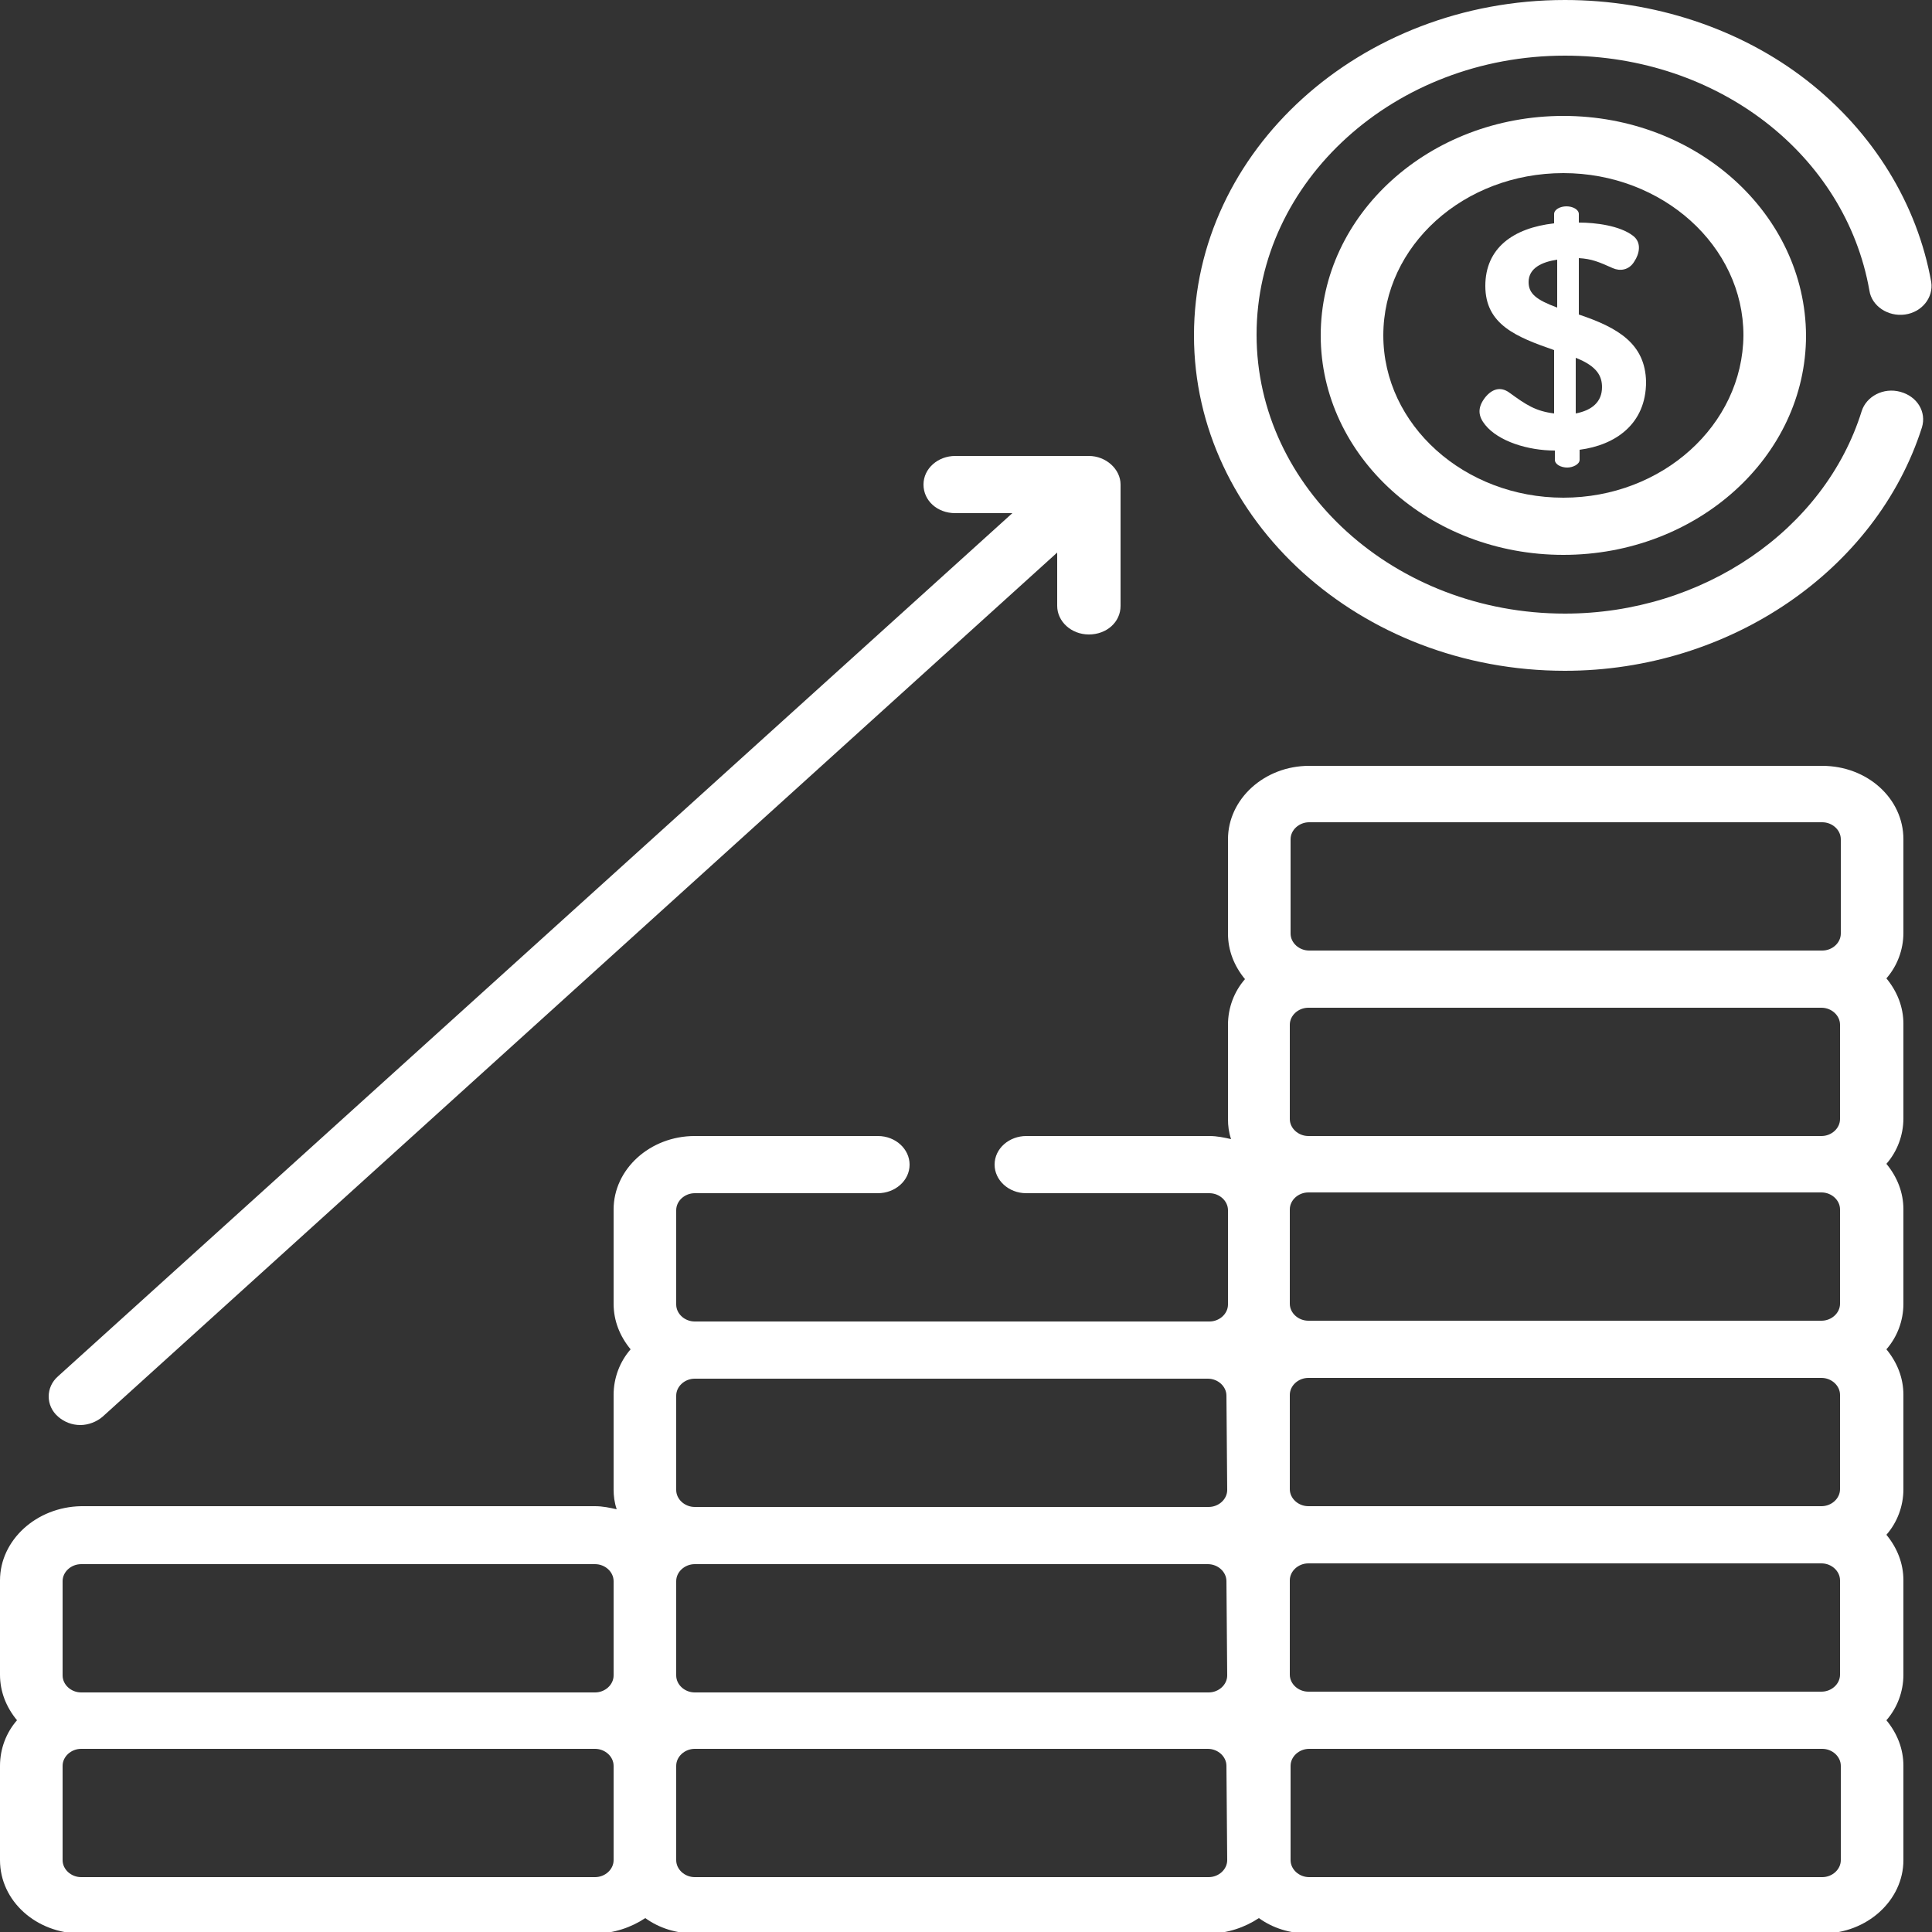 <?xml version="1.0" encoding="utf-8"?>
<!-- Generator: Adobe Illustrator 22.0.1, SVG Export Plug-In . SVG Version: 6.00 Build 0)  -->
<svg version="1.1" id="Layer_1" xmlns="http://www.w3.org/2000/svg" xmlns:xlink="http://www.w3.org/1999/xlink" x="0px" y="0px"
	 viewBox="0 0 250 250" style="enable-background:new 0 0 250 250;" xml:space="preserve">
<rect x="0" y="0" width="250" height="250" fill="#333333" stroke="none"/>
<style type="text/css">
	.st0{fill:#FFFFFF;}
</style>
<g id="increase">
	<g>
		<g>
			<g>
				<path class="st0" d="M246.3,108.6c0-5.3-4.7-9.5-10.5-9.5h-66.4c-5.8,0-10.5,4.3-10.5,9.5v12.2c0,2.2,0.8,4.2,2.2,5.9
					c-1.4,1.6-2.2,3.7-2.2,5.9v12.2c0,0.9,0.1,1.7,0.4,2.6c-0.9-0.2-1.8-0.4-2.8-0.4h-23.7c-2.2,0-4.1,1.6-4.1,3.7
					c0,2,1.8,3.7,4.1,3.7h23.7c1.3,0,2.4,1,2.4,2.2v12.2c0,1.2-1.1,2.2-2.4,2.2H89.9c-1.3,0-2.4-1-2.4-2.2v-12.2
					c0-1.2,1.1-2.2,2.4-2.2h23.7c2.2,0,4.1-1.6,4.1-3.7c0-2-1.8-3.7-4.1-3.7H89.9c-5.8,0-10.5,4.3-10.5,9.5v12.2
					c0,2.2,0.8,4.2,2.2,5.9c-1.4,1.6-2.2,3.7-2.2,5.9v12.2c0,0.9,0.1,1.7,0.4,2.6c-0.9-0.2-1.8-0.4-2.8-0.4H10.5
					C4.7,195,0,199.3,0,204.5v12.2c0,2.2,0.8,4.2,2.2,5.9c-1.4,1.6-2.2,3.7-2.2,5.9v12.2c0,5.3,4.7,9.5,10.5,9.5H77
					c2.4,0,4.7-0.8,6.5-2c1.8,1.3,4,2,6.5,2h66.4c2.4,0,4.7-0.8,6.5-2c1.8,1.3,4,2,6.5,2h66.4c5.8,0,10.5-4.3,10.5-9.5v-12.2
					c0-2.2-0.8-4.2-2.2-5.9c1.4-1.6,2.2-3.7,2.2-5.9v-12.2c0-2.2-0.8-4.2-2.2-5.9c1.4-1.6,2.2-3.7,2.2-5.9v-12.2
					c0-2.2-0.8-4.2-2.2-5.9c1.4-1.6,2.2-3.7,2.2-5.9v-12.2c0-2.2-0.8-4.2-2.2-5.9c1.4-1.6,2.2-3.7,2.2-5.9v-12.2
					c0-2.2-0.8-4.2-2.2-5.9c1.4-1.6,2.2-3.7,2.2-5.9L246.3,108.6L246.3,108.6z M79.4,240.7c0,1.2-1.1,2.2-2.4,2.2H10.5
					c-1.3,0-2.4-1-2.4-2.2v-12.2c0-1.2,1.1-2.2,2.4-2.2H77c1.3,0,2.4,1,2.4,2.2V240.7L79.4,240.7z M79.4,216.8
					c0,1.2-1.1,2.2-2.4,2.2H10.5c-1.3,0-2.4-1-2.4-2.2v-12.2c0-1.2,1.1-2.2,2.4-2.2H77c1.3,0,2.4,1,2.4,2.2V216.8L79.4,216.8z
					 M158.8,240.7c0,1.2-1.1,2.2-2.4,2.2H89.9c-1.3,0-2.4-1-2.4-2.2v-12.2c0-1.2,1.1-2.2,2.4-2.2h66.4c1.3,0,2.4,1,2.4,2.2
					L158.8,240.7L158.8,240.7z M158.8,216.8c0,1.2-1.1,2.2-2.4,2.2H89.9c-1.3,0-2.4-1-2.4-2.2v-12.2c0-1.2,1.1-2.2,2.4-2.2h66.4
					c1.3,0,2.4,1,2.4,2.2L158.8,216.8L158.8,216.8z M158.8,192.8c0,1.2-1.1,2.2-2.4,2.2H89.9c-1.3,0-2.4-1-2.4-2.2v-12.2
					c0-1.2,1.1-2.2,2.4-2.2h66.4c1.3,0,2.4,1,2.4,2.2L158.8,192.8L158.8,192.8z M166.9,132.6c0-1.2,1.1-2.2,2.4-2.2h66.4
					c1.3,0,2.4,1,2.4,2.2v12.2c0,1.2-1.1,2.2-2.4,2.2h-66.4c-1.3,0-2.4-1-2.4-2.2V132.6z M166.9,156.5c0-1.2,1.1-2.2,2.4-2.2h66.4
					c1.3,0,2.4,1,2.4,2.2v12.2c0,1.2-1.1,2.2-2.4,2.2h-66.4c-1.3,0-2.4-1-2.4-2.2V156.5z M166.9,180.5c0-1.2,1.1-2.2,2.4-2.2h66.4
					c1.3,0,2.4,1,2.4,2.2v12.2c0,1.2-1.1,2.2-2.4,2.2h-66.4c-1.3,0-2.4-1-2.4-2.2V180.5z M166.9,204.5c0-1.2,1.1-2.2,2.4-2.2h66.4
					c1.3,0,2.4,1,2.4,2.2v12.2c0,1.2-1.1,2.2-2.4,2.2h-66.4c-1.3,0-2.4-1-2.4-2.2V204.5z M238.2,240.7L238.2,240.7
					c0,1.2-1.1,2.2-2.4,2.2h-66.4c-1.3,0-2.4-1-2.4-2.2v-12.2c0-1.2,1.1-2.2,2.4-2.2h66.4c1.3,0,2.4,1,2.4,2.2L238.2,240.7
					L238.2,240.7z M238.2,120.8c0,1.2-1.1,2.2-2.4,2.2h-66.4c-1.3,0-2.4-1-2.4-2.2v-12.2c0-1.2,1.1-2.2,2.4-2.2h66.4
					c1.3,0,2.4,1,2.4,2.2L238.2,120.8L238.2,120.8z"/>
			</g>
		</g>
		<g>
			<g>
				<path class="st0" d="M140.9,59h-17.3c-2.2,0-4.1,1.6-4.1,3.7s1.8,3.7,4.1,3.7h7.4L7.5,178.1c-1.6,1.4-1.6,3.8,0,5.2
					c0.8,0.7,1.8,1.1,2.9,1.1c1,0,2.1-0.4,2.9-1.1L136.8,71.5v6.9c0,2,1.8,3.7,4.1,3.7s4.1-1.6,4.1-3.7V62.7
					C145,60.7,143.1,59,140.9,59z"/>
			</g>
		</g>
		<g>
			<g>
				<path class="st0" d="M245.9,50.7c-2.2-0.6-4.4,0.6-5,2.5c-4.8,15.4-20.6,26.2-38.4,26.2c-22,0-39.9-16.2-39.9-36.1
					s17.9-36.1,39.9-36.1c19.8,0,36.3,12.8,39.4,30.4c0.3,2,2.4,3.4,4.6,3.1c2.2-0.3,3.7-2.2,3.4-4.2c-1.8-10.1-7.5-19.4-16.1-26.1
					C225.2,3.7,214,0,202.5,0c-26.5,0-48,19.5-48,43.4s21.5,43.4,48,43.4c21.3,0,40.3-13,46.2-31.5
					C249.3,53.3,248.1,51.3,245.9,50.7z"/>
			</g>
		</g>
		<g>
			<g>
				<path class="st0" d="M202.3,15c-17.3,0-31.4,12.7-31.4,28.4s14.1,28.4,31.4,28.4s31.4-12.7,31.4-28.4
					C233.6,27.7,219.6,15,202.3,15z M202.3,64.4c-12.8,0-23.3-9.4-23.3-21s10.4-21,23.3-21c12.8,0,23.3,9.4,23.3,21
					C225.5,55,215.1,64.4,202.3,64.4z"/>
			</g>
		</g>
		<g>
			<g>
				<path class="st0" d="M204.3,40.7v-7.3c1.7,0.1,2.6,0.5,4.4,1.3c0.9,0.4,2.1,0.3,2.8-0.9c0.6-0.9,1-2.4-0.2-3.3
					c-1.7-1.3-4.8-1.7-7-1.7v-1.1c0-0.6-0.8-1-1.6-1s-1.6,0.4-1.6,1v1.2c-5.3,0.6-8.9,3.2-8.9,8.1c0,5,4,6.6,8.9,8.3v8.2
					c-2.4-0.3-3.6-1.1-5.8-2.7c-1.1-0.8-2.2-0.5-3.1,0.6c-1.1,1.4-0.9,2.5,0,3.6c1.7,2.1,5.5,3.3,9,3.3v1.2c0,0.6,0.8,1,1.6,1
					c0.7,0,1.6-0.4,1.6-1v-1.3c4.6-0.6,8.6-3.3,8.6-8.8C212.9,44.5,209.4,42.4,204.3,40.7z M201.5,39.8c-2.7-1-3.7-1.8-3.7-3.3
					c0-1.8,1.7-2.6,3.7-2.9V39.8z M203.9,53.5v-7.2c2.8,1.1,3.4,2.4,3.4,3.8C207.3,52,206,53.1,203.9,53.5z"/>
			</g>
		</g>
	</g>
</g>
</svg>
